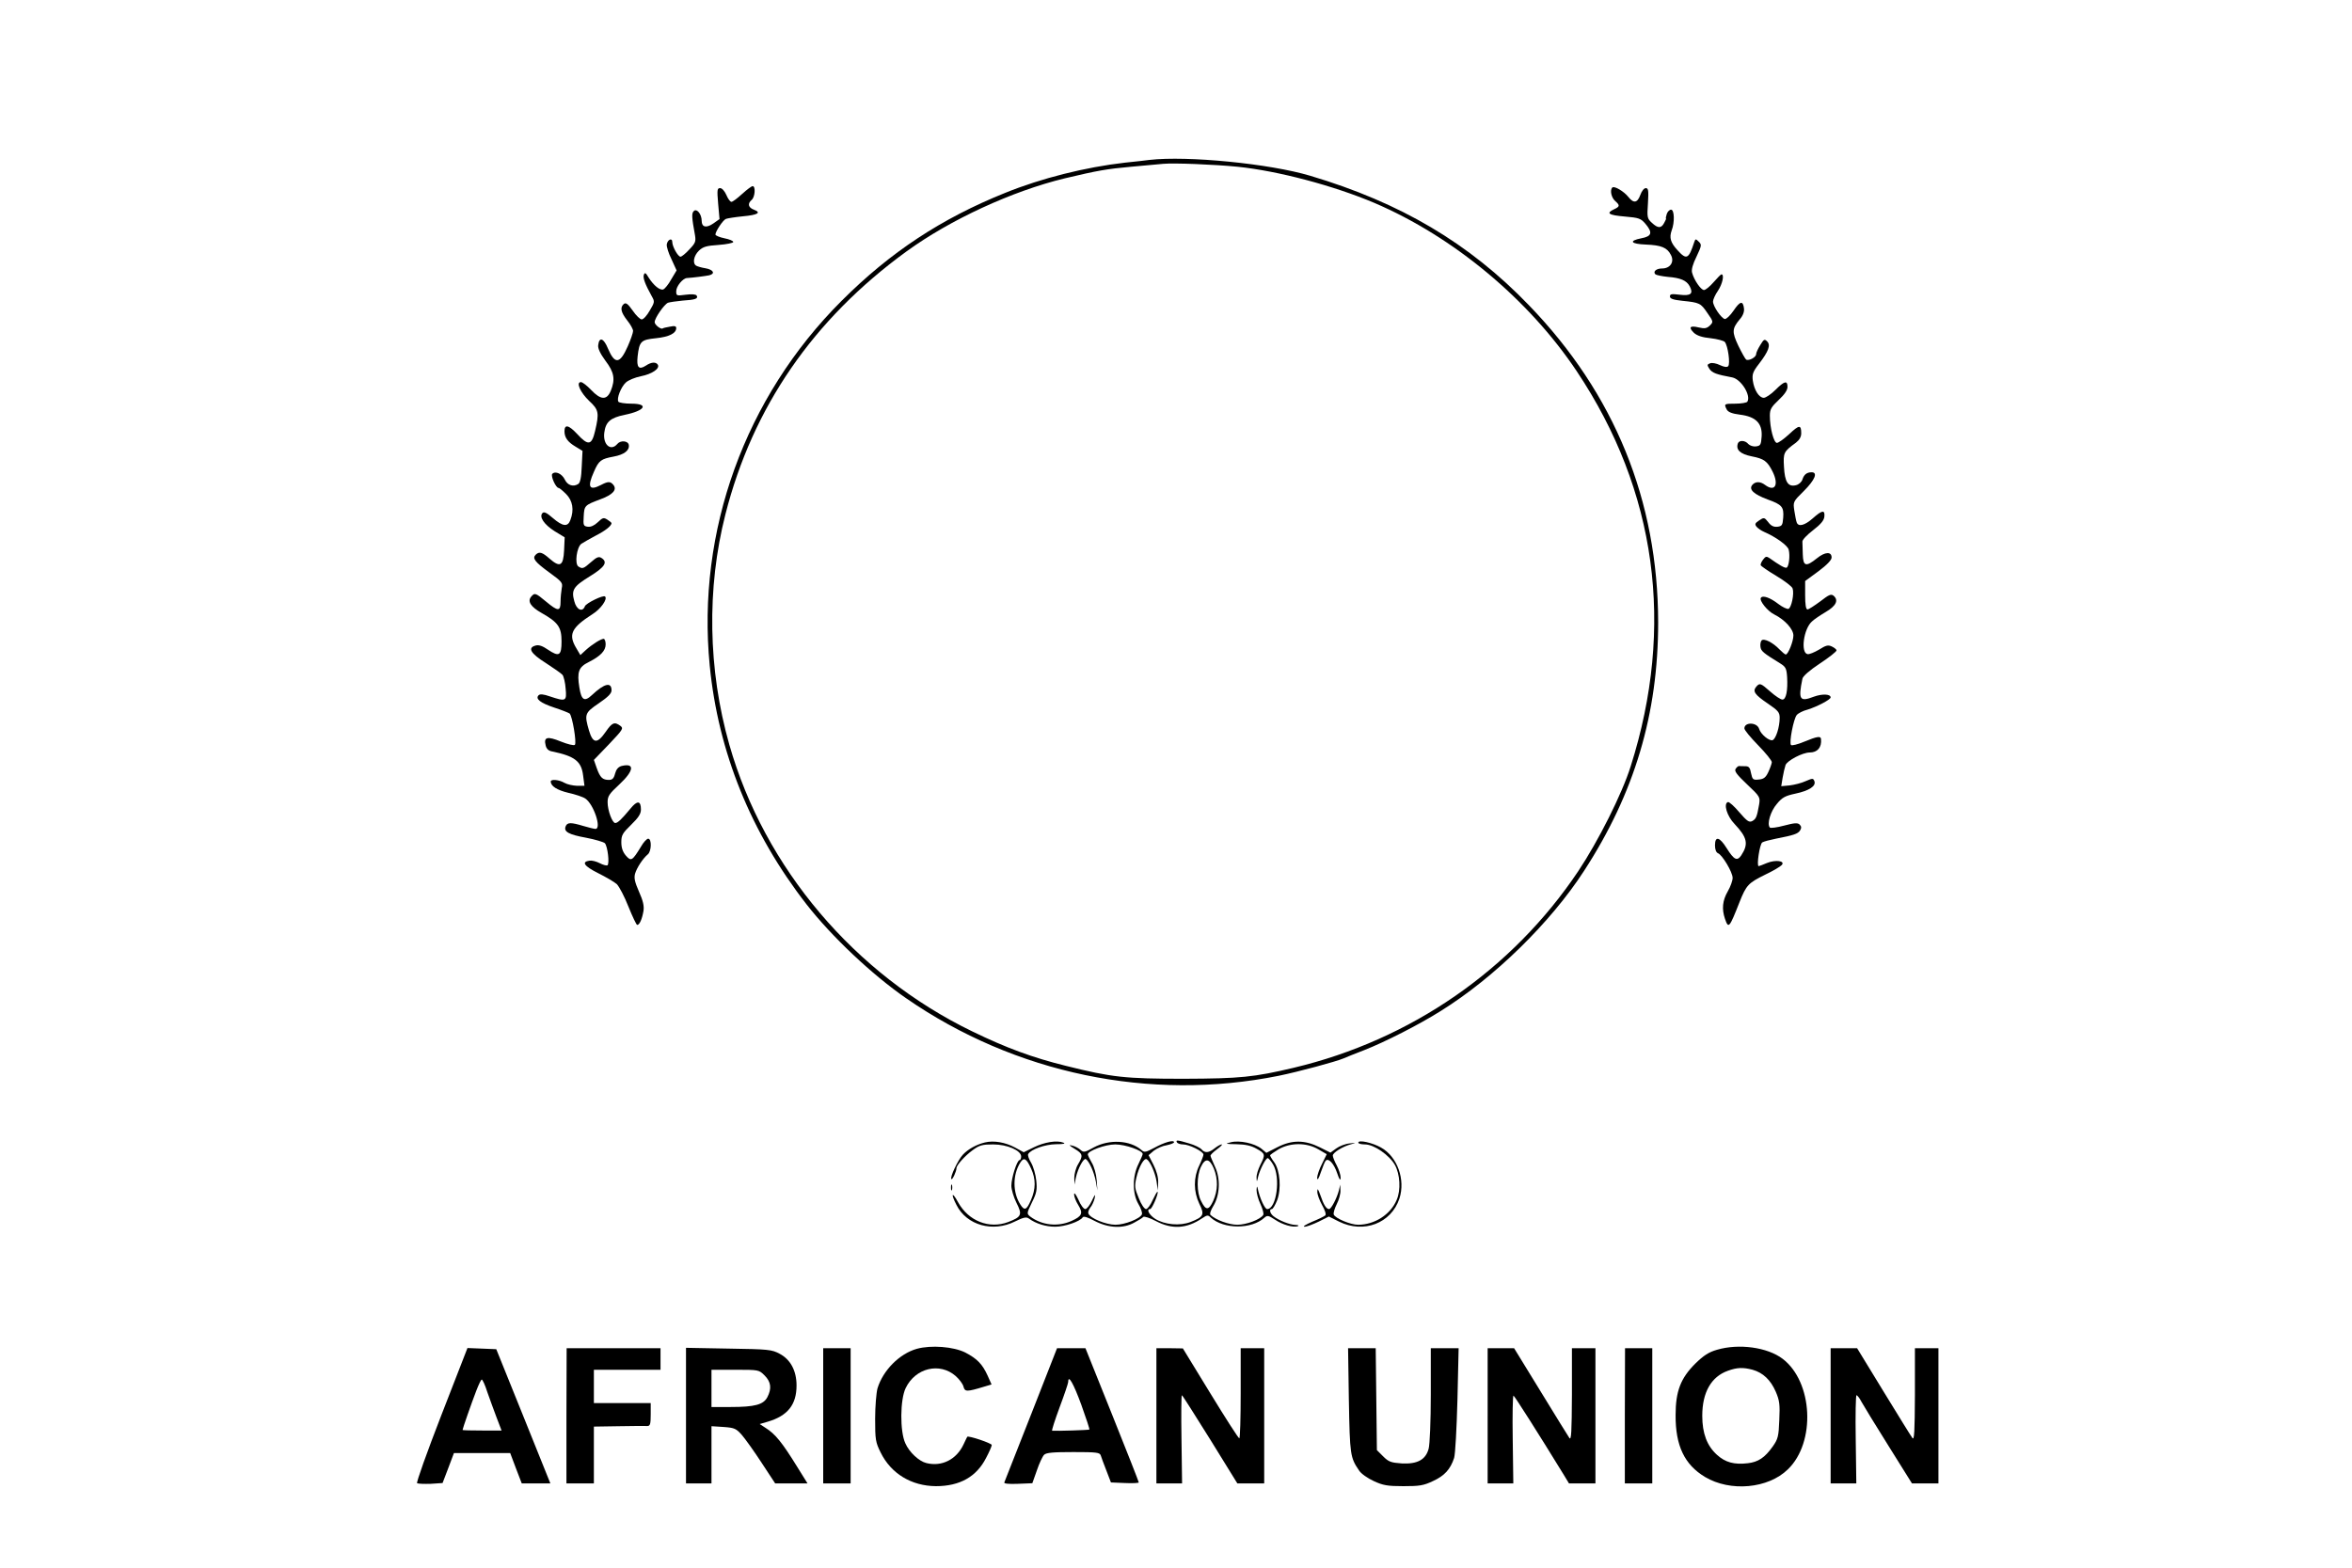 <?xml version="1.0" standalone="no"?>
<!DOCTYPE svg PUBLIC "-//W3C//DTD SVG 20010904//EN"
 "http://www.w3.org/TR/2001/REC-SVG-20010904/DTD/svg10.dtd">
<svg version="1.0" xmlns="http://www.w3.org/2000/svg"
 width="1200pt" height="800pt" viewBox="0 0 1200 800"
 preserveAspectRatio="xMidYMid meet">

<g transform="translate(0,800) scale(0.1,-0.1)"
fill="#000000" stroke="none">
<path d="M5865 7184 c-16 -2 -73 -9 -125 -14 -202 -23 -426 -79 -611 -154
-326 -131 -587 -303 -835 -551 -493 -492 -740 -1175 -673 -1861 43 -441 210
-854 494 -1219 127 -163 334 -359 508 -479 556 -385 1244 -528 1900 -396 103
21 295 73 332 89 11 5 58 24 105 42 105 41 280 130 391 200 273 170 560 451
731 715 258 397 378 802 378 1268 -1 621 -222 1166 -659 1618 -305 317 -656
524 -1116 661 -207 62 -627 103 -820 81z m450 -35 c205 -21 488 -96 696 -184
405 -173 789 -493 1034 -860 407 -610 501 -1302 275 -2015 -44 -141 -166 -383
-268 -536 -337 -503 -854 -861 -1452 -1003 -203 -48 -273 -55 -560 -56 -299 0
-366 7 -602 66 -170 42 -303 91 -478 176 -600 291 -1060 834 -1239 1463 -109
383 -116 798 -20 1175 139 547 448 996 924 1342 223 162 539 308 808 373 168
40 215 48 337 59 69 6 143 13 165 15 55 5 259 -3 380 -15z"/>
<path d="M3786 7010 c-24 -22 -48 -40 -54 -40 -7 0 -18 16 -26 35 -9 20 -22
35 -32 35 -15 0 -16 -9 -10 -79 l7 -79 -31 -22 c-36 -25 -60 -20 -60 13 0 34
-25 65 -40 50 -12 -11 -11 -31 6 -124 5 -31 2 -40 -29 -72 -19 -21 -39 -37
-45 -37 -13 0 -42 52 -42 75 0 23 -24 13 -28 -12 -2 -11 9 -46 24 -76 l26 -57
-27 -45 c-14 -26 -33 -49 -41 -52 -17 -6 -49 20 -75 61 -14 24 -19 27 -24 14
-6 -15 6 -48 41 -111 15 -26 14 -30 -11 -72 -14 -25 -32 -45 -41 -45 -8 0 -29
20 -46 45 -24 34 -34 42 -45 34 -21 -18 -15 -43 17 -84 17 -21 30 -45 30 -54
0 -9 -12 -44 -27 -78 -40 -91 -66 -94 -101 -12 -22 54 -45 62 -50 17 -2 -16
10 -42 37 -79 45 -59 51 -95 27 -154 -20 -48 -51 -47 -100 5 -21 22 -44 40
-52 40 -27 0 -3 -53 42 -96 49 -45 52 -61 30 -154 -17 -73 -35 -76 -91 -15
-44 47 -65 51 -65 14 0 -32 17 -55 56 -78 l36 -22 -4 -80 c-2 -57 -8 -83 -18
-89 -25 -16 -54 -7 -68 22 -14 30 -48 46 -64 30 -10 -10 18 -72 32 -72 4 0 21
-14 38 -31 34 -34 42 -81 22 -133 -13 -36 -39 -33 -89 10 -31 27 -45 34 -53
26 -19 -19 8 -59 62 -93 l51 -31 -3 -67 c-4 -79 -20 -89 -74 -42 -37 33 -53
38 -71 20 -18 -18 -5 -36 69 -90 66 -48 70 -53 64 -81 -3 -17 -6 -48 -6 -69 0
-50 -13 -50 -74 1 -54 45 -58 46 -76 25 -20 -24 -2 -52 53 -83 85 -48 102 -73
102 -145 0 -73 -12 -81 -70 -42 -26 18 -45 25 -61 21 -44 -11 -28 -40 50 -89
40 -26 79 -53 86 -61 6 -8 14 -40 16 -71 6 -64 1 -66 -80 -39 -34 12 -51 13
-58 6 -18 -18 8 -39 80 -63 37 -12 72 -26 78 -30 14 -12 37 -150 27 -160 -5
-5 -37 3 -72 17 -69 28 -88 23 -77 -20 4 -18 15 -28 34 -31 115 -24 148 -50
157 -122 l7 -53 -39 0 c-21 1 -49 7 -63 15 -27 16 -70 20 -70 7 0 -24 32 -44
90 -58 36 -8 75 -21 86 -29 43 -28 85 -155 52 -155 -7 0 -35 7 -62 15 -63 19
-82 19 -90 -2 -11 -27 15 -42 104 -58 47 -9 90 -22 96 -28 14 -15 25 -105 13
-113 -5 -2 -22 2 -39 11 -17 9 -41 15 -52 13 -43 -6 -28 -28 44 -64 40 -20 83
-45 95 -56 12 -12 39 -63 59 -114 21 -52 41 -94 45 -94 12 0 25 30 32 71 4 26
-2 52 -23 99 -21 48 -26 69 -20 91 9 31 40 78 65 99 19 15 21 80 2 80 -7 0
-24 -18 -37 -41 -44 -72 -50 -76 -77 -45 -16 19 -23 40 -23 68 0 36 6 46 50
89 38 37 50 56 50 78 0 46 -19 47 -53 5 -45 -54 -65 -74 -78 -74 -15 0 -39 64
-39 106 0 31 8 43 60 91 75 70 80 111 11 94 -17 -5 -27 -17 -33 -39 -6 -24
-14 -32 -31 -32 -33 0 -45 12 -62 59 l-15 43 77 80 c72 76 75 81 58 94 -30 22
-42 17 -75 -31 -43 -62 -65 -60 -85 7 -24 83 -22 90 50 139 47 32 65 50 65 66
0 44 -36 36 -100 -24 -38 -36 -54 -26 -64 38 -13 80 -4 105 47 130 61 31 87
58 87 91 0 15 -5 28 -10 28 -14 0 -59 -28 -92 -58 l-27 -25 -20 34 c-43 71
-27 105 82 175 42 26 78 77 64 90 -9 9 -97 -34 -103 -50 -12 -32 -43 -18 -54
26 -16 58 -5 75 81 128 76 47 91 72 57 93 -13 8 -24 4 -52 -21 -40 -35 -44
-36 -65 -23 -20 13 -9 98 15 116 11 7 44 26 74 42 49 25 79 49 80 63 0 3 -10
11 -21 18 -19 12 -24 11 -49 -13 -18 -17 -36 -25 -51 -23 -22 3 -24 7 -21 53
3 55 5 57 85 87 63 23 87 49 66 74 -15 18 -27 18 -63 -1 -60 -31 -71 -11 -36
67 25 58 36 66 101 78 54 10 82 32 77 60 -4 21 -42 24 -58 5 -33 -40 -75 -5
-67 57 7 55 31 76 104 91 104 21 126 57 34 57 -33 0 -63 5 -66 10 -10 16 13
75 38 98 13 12 47 26 77 32 56 11 98 39 86 59 -10 15 -33 14 -61 -5 -36 -23
-48 -9 -42 47 9 78 17 85 94 93 67 7 103 25 103 52 0 10 -9 12 -32 7 -18 -3
-35 -7 -37 -9 -8 -7 -41 18 -41 32 0 21 49 91 68 99 9 3 43 8 75 11 65 4 81
10 71 26 -4 6 -25 8 -55 4 -47 -6 -49 -6 -49 18 0 25 33 65 54 67 33 2 94 10
114 14 33 8 22 29 -19 36 -19 3 -40 9 -47 13 -20 12 -13 51 14 77 21 20 39 25
100 29 41 3 75 10 75 15 0 6 -20 14 -45 19 -25 5 -46 14 -46 19 0 16 39 75 54
80 8 3 46 9 85 13 78 7 97 19 57 34 -29 11 -33 31 -11 50 17 14 21 70 5 70 -6
0 -30 -18 -54 -40z"/>
<path d="M8226 7043 c-13 -13 -5 -51 14 -68 26 -23 25 -29 -5 -43 -43 -20 -28
-30 55 -37 72 -6 82 -10 105 -37 38 -45 33 -64 -21 -74 -66 -13 -54 -29 23
-32 78 -3 109 -15 128 -53 19 -35 -3 -69 -45 -69 -30 0 -48 -16 -34 -30 5 -4
34 -10 64 -13 64 -5 95 -18 111 -48 20 -38 5 -50 -51 -43 -41 5 -50 4 -50 -9
0 -11 16 -17 63 -22 89 -9 94 -12 128 -62 31 -44 31 -46 13 -64 -16 -15 -26
-17 -57 -10 -45 11 -54 1 -24 -28 16 -14 42 -23 85 -27 34 -4 67 -13 72 -19
16 -19 29 -112 17 -124 -6 -6 -21 -4 -42 6 -18 9 -41 13 -50 9 -16 -6 -16 -9
-3 -29 14 -20 35 -28 116 -43 45 -9 97 -92 77 -124 -3 -5 -31 -10 -61 -10 -58
0 -59 -1 -44 -30 7 -13 27 -21 67 -26 81 -10 115 -44 111 -111 -3 -43 -6 -48
-29 -51 -14 -2 -31 4 -39 12 -15 19 -46 21 -53 4 -12 -33 11 -55 71 -67 62
-12 79 -24 106 -78 33 -67 12 -105 -38 -68 -25 19 -50 19 -66 0 -19 -23 9 -48
79 -74 73 -26 83 -38 79 -93 -3 -38 -6 -43 -29 -46 -19 -2 -33 4 -47 23 -20
25 -22 26 -47 9 -21 -14 -23 -19 -13 -32 7 -8 24 -20 38 -26 62 -27 121 -70
126 -91 8 -31 1 -88 -11 -92 -9 -3 -38 14 -87 49 -15 10 -20 9 -32 -7 -9 -11
-14 -24 -13 -29 2 -5 38 -30 80 -55 42 -25 80 -54 83 -64 9 -27 -6 -98 -21
-104 -8 -2 -31 9 -52 25 -41 32 -80 46 -89 31 -9 -14 34 -68 69 -85 54 -27 97
-75 97 -107 0 -30 -27 -97 -39 -97 -4 0 -18 12 -32 26 -33 35 -79 58 -91 46
-5 -5 -8 -20 -6 -33 3 -22 14 -31 100 -84 29 -18 33 -26 36 -70 4 -69 -5 -115
-24 -115 -9 0 -36 18 -61 40 -51 45 -55 46 -73 25 -19 -23 -7 -40 59 -85 53
-36 61 -45 61 -73 0 -47 -19 -107 -36 -114 -17 -6 -61 30 -69 58 -11 34 -75
35 -75 2 0 -9 32 -47 70 -86 39 -40 70 -78 70 -87 -1 -8 -9 -31 -18 -50 -13
-28 -24 -36 -49 -38 -29 -3 -32 0 -39 32 -5 29 -11 36 -30 36 -13 0 -27 0 -31
1 -5 0 -12 -6 -18 -15 -7 -11 6 -29 59 -79 66 -62 67 -65 61 -103 -11 -62 -15
-73 -35 -84 -16 -8 -26 -1 -66 45 -26 31 -52 54 -58 52 -24 -8 -5 -72 34 -112
65 -69 72 -102 34 -160 -21 -31 -37 -23 -74 36 -36 58 -60 65 -60 15 0 -21 6
-36 15 -40 22 -8 75 -97 75 -126 0 -14 -11 -45 -25 -69 -27 -47 -31 -90 -14
-140 18 -52 22 -47 74 85 35 88 45 98 132 141 40 19 77 41 84 49 18 21 -32 28
-76 10 -21 -9 -40 -16 -42 -16 -12 0 5 112 18 121 8 5 39 13 69 19 93 18 113
25 124 42 8 13 7 21 -2 30 -10 10 -26 9 -79 -5 -37 -10 -70 -14 -73 -10 -16
18 3 83 36 121 27 33 43 41 94 52 71 15 107 39 97 64 -6 15 -9 15 -44 0 -21
-10 -58 -19 -82 -22 l-43 -4 7 43 c4 24 11 53 15 65 9 23 87 64 123 64 40 0
62 26 58 68 -1 17 -18 15 -86 -13 -33 -14 -63 -21 -67 -17 -11 11 13 134 29
153 7 9 32 22 56 28 48 15 117 51 117 62 0 18 -44 19 -85 4 -73 -28 -81 -16
-59 91 2 13 36 43 89 78 47 31 85 61 85 67 0 5 -11 14 -24 20 -19 9 -30 6 -65
-16 -24 -14 -50 -25 -59 -23 -36 7 -20 128 22 166 11 11 44 33 71 49 53 31 67
60 40 83 -13 10 -23 6 -68 -29 -30 -22 -59 -41 -65 -41 -8 0 -12 24 -12 73 l0
72 68 50 c43 32 67 57 67 70 0 31 -33 30 -75 -4 -56 -45 -70 -41 -72 19 -1 28
-2 57 -2 66 -1 9 24 35 54 58 39 30 56 50 58 69 4 37 -12 34 -59 -8 -41 -36
-73 -45 -82 -21 -3 7 -8 34 -12 59 -7 46 -7 47 49 102 56 56 72 95 39 95 -25
0 -39 -12 -47 -37 -4 -13 -19 -26 -33 -29 -40 -10 -57 16 -61 94 -4 72 -2 77
61 123 18 14 27 30 27 48 0 44 -10 44 -61 -4 -27 -25 -55 -45 -63 -45 -16 0
-36 76 -36 139 0 32 7 44 45 80 30 28 45 50 45 67 0 34 -16 30 -62 -16 -22
-22 -49 -40 -59 -40 -24 0 -49 39 -56 88 -4 32 0 45 32 86 49 64 60 95 41 114
-13 13 -17 11 -35 -19 -12 -19 -21 -39 -21 -46 0 -16 -37 -36 -51 -28 -5 4
-23 36 -40 71 -33 70 -32 87 7 134 17 19 24 39 22 56 -5 41 -20 38 -53 -11
-17 -25 -37 -44 -45 -43 -18 4 -60 65 -60 89 0 10 11 35 25 55 23 34 34 84 18
84 -3 0 -21 -18 -40 -40 -19 -22 -41 -40 -49 -40 -16 0 -51 51 -61 89 -4 15 4
44 23 82 26 55 27 61 11 76 -15 15 -17 15 -23 -3 -28 -86 -39 -92 -85 -41 -36
39 -43 64 -30 101 16 41 14 106 -3 106 -8 0 -18 -10 -22 -22 -4 -13 -6 -23 -4
-23 2 0 -2 -10 -9 -22 -15 -29 -32 -29 -63 0 -24 22 -25 28 -20 100 4 65 2 77
-11 77 -9 0 -21 -15 -28 -35 -15 -41 -34 -44 -61 -10 -22 28 -72 58 -82 48z"/>
<path d="M5025 2170 c-42 -10 -86 -34 -112 -62 -25 -26 -68 -117 -59 -125 5
-6 26 40 26 56 0 15 43 63 83 92 34 25 49 29 104 29 72 0 143 -31 143 -62 0
-10 -4 -18 -8 -18 -13 0 -42 -91 -42 -131 0 -19 12 -59 26 -87 31 -61 26 -72
-42 -98 -97 -37 -203 5 -256 101 -31 57 -38 44 -8 -14 52 -104 186 -141 299
-84 43 21 57 24 70 15 37 -27 87 -42 135 -42 49 0 127 27 140 48 4 7 27 0 62
-19 70 -36 144 -40 201 -8 21 11 42 24 46 29 5 4 34 -5 64 -21 83 -44 158 -39
236 14 26 17 30 18 45 3 66 -59 207 -60 273 0 15 13 20 12 54 -10 38 -26 94
-42 117 -33 7 3 1 6 -13 6 -29 1 -84 23 -111 44 -19 15 -24 37 -9 37 5 0 17
20 27 45 22 59 15 152 -15 194 -12 16 -21 32 -21 35 0 3 20 17 43 31 61 35
143 35 203 0 l43 -25 -24 -49 c-14 -27 -25 -60 -25 -72 1 -15 8 -4 19 29 10
29 21 56 25 59 14 15 42 -15 58 -63 12 -35 17 -42 18 -24 0 14 -9 42 -20 63
-11 20 -20 43 -20 50 0 15 51 47 94 58 27 8 26 8 -9 4 -21 -2 -52 -14 -68 -26
l-29 -21 -54 27 c-76 38 -142 39 -216 1 l-57 -29 -25 21 c-36 28 -112 44 -156
33 -32 -8 -29 -9 29 -10 45 -1 74 -7 102 -23 45 -25 46 -30 19 -83 -11 -22
-20 -51 -19 -65 1 -23 2 -23 8 5 9 37 39 95 49 95 4 0 17 -15 27 -32 40 -66
18 -228 -30 -228 -12 0 -38 56 -48 105 -3 14 -5 12 -6 -8 0 -15 8 -47 20 -72
11 -24 18 -49 14 -55 -14 -23 -86 -50 -132 -50 -43 0 -109 24 -137 50 -5 5 1
24 14 45 34 55 38 140 9 201 -12 27 -23 52 -23 56 -1 4 14 19 33 33 19 14 30
25 24 25 -6 0 -22 -9 -36 -20 -30 -24 -50 -25 -67 -5 -7 8 -35 22 -63 30 -60
18 -70 19 -62 5 3 -5 17 -10 31 -10 31 0 104 -36 104 -52 0 -6 -10 -32 -22
-57 -29 -60 -29 -131 1 -194 28 -56 22 -67 -45 -93 -55 -21 -131 -14 -180 16
-31 20 -47 50 -26 50 10 0 44 81 38 88 -3 2 -13 -17 -25 -42 -11 -25 -26 -46
-34 -46 -8 0 -25 24 -37 56 -21 50 -22 61 -12 105 13 55 39 102 53 93 17 -10
43 -69 50 -114 l6 -45 2 41 c1 26 -8 58 -24 90 l-25 49 27 23 c16 12 45 25 66
28 20 4 37 11 37 15 0 14 -49 0 -102 -29 -43 -23 -50 -24 -65 -10 -59 50 -163
55 -242 13 -46 -26 -53 -27 -68 -13 -10 9 -29 19 -43 22 -19 5 -16 1 12 -16
43 -26 45 -35 18 -80 -11 -18 -19 -49 -19 -68 l1 -35 7 35 c10 47 40 102 51
95 17 -11 42 -66 51 -114 l8 -46 -4 54 c-2 29 -13 69 -25 88 -11 19 -20 38
-20 42 0 18 89 51 140 51 51 0 140 -31 140 -49 0 -4 -10 -27 -22 -52 -31 -62
-31 -150 0 -203 13 -21 21 -45 18 -53 -9 -22 -87 -53 -135 -53 -48 0 -129 33
-138 57 -3 7 2 21 10 31 8 9 18 31 22 47 5 24 2 22 -14 -12 -11 -24 -26 -43
-34 -43 -8 0 -24 21 -35 48 -13 27 -21 39 -22 27 0 -11 9 -35 21 -54 26 -42
20 -57 -33 -81 -70 -32 -152 -23 -212 22 -18 15 -18 16 9 72 24 48 27 65 22
112 -3 30 -15 71 -26 90 -12 20 -19 40 -15 45 14 24 86 49 141 50 39 0 52 3
38 8 -32 13 -96 3 -151 -24 l-51 -25 -44 24 c-50 27 -109 37 -154 26z m236
-134 c24 -53 24 -103 -1 -160 -22 -51 -33 -56 -54 -23 -40 62 -40 152 0 215
18 28 31 21 55 -32z m932 1 c22 -55 21 -111 -3 -165 -23 -50 -38 -50 -62 -1
-23 43 -23 128 -1 174 22 47 44 44 66 -8z"/>
<path d="M6930 2169 c0 -5 15 -9 34 -9 46 0 124 -54 153 -105 26 -47 31 -128
9 -178 -31 -75 -113 -127 -197 -127 -39 0 -117 33 -124 52 -3 7 4 31 15 53 11
21 20 53 19 70 l-1 30 -7 -30 c-10 -39 -39 -95 -50 -95 -14 0 -28 22 -44 70
-12 33 -16 39 -16 20 -1 -14 11 -45 24 -69 15 -26 22 -48 17 -53 -5 -5 -36
-20 -68 -33 -32 -14 -50 -25 -38 -25 11 0 43 12 72 26 l52 26 52 -26 c125 -62
266 -9 308 118 31 96 -10 213 -94 260 -44 25 -116 41 -116 25z"/>
<path d="M4852 1940 c0 -14 2 -19 5 -12 2 6 2 18 0 25 -3 6 -5 1 -5 -13z"/>
<path d="M4678 1117 c-89 -25 -173 -110 -201 -202 -6 -22 -12 -92 -12 -155 0
-106 2 -120 28 -172 53 -108 157 -171 282 -172 122 0 207 48 256 144 16 30 29
60 29 66 0 9 -119 49 -125 42 -1 -2 -10 -19 -19 -39 -36 -77 -111 -115 -190
-95 -37 9 -87 55 -107 101 -28 60 -27 223 2 282 50 103 174 132 255 61 19 -17
37 -41 40 -55 7 -26 17 -26 106 1 l37 11 -20 45 c-27 59 -53 86 -114 118 -60
30 -174 39 -247 19z"/>
<path d="M8760 1112 c-42 -12 -68 -29 -111 -71 -74 -74 -100 -140 -100 -262
-1 -156 45 -253 150 -316 129 -77 322 -60 423 39 143 138 128 446 -27 564 -78
59 -223 79 -335 46z m182 -102 c53 -15 92 -52 118 -112 19 -44 22 -65 18 -145
-3 -83 -7 -97 -33 -134 -41 -58 -75 -80 -128 -86 -69 -8 -114 4 -157 43 -51
46 -75 110 -75 199 0 120 46 200 131 230 47 17 77 18 126 5z"/>
<path d="M2252 779 c-74 -191 -129 -345 -124 -348 6 -3 37 -4 70 -3 l60 4 29
76 29 77 143 0 144 0 29 -77 30 -78 73 0 73 0 -138 343 -138 342 -73 3 -74 3
-133 -342z m234 118 c12 -34 33 -92 47 -129 l26 -68 -99 0 c-55 0 -100 1 -100
3 0 6 46 138 70 200 12 31 24 57 28 57 4 0 17 -28 28 -63z"/>
<path d="M2890 775 l0 -345 70 0 70 0 0 145 0 145 128 2 c70 1 135 2 145 1 14
0 17 10 17 59 l0 58 -145 0 -145 0 0 85 0 85 170 0 170 0 0 55 0 55 -240 0
-239 0 -1 -345z"/>
<path d="M3500 776 l0 -346 65 0 65 0 0 146 0 146 62 -4 c56 -4 64 -8 94 -42
17 -20 63 -84 100 -141 l69 -105 83 0 82 0 -51 82 c-79 128 -114 171 -164 202
l-29 19 41 12 c102 30 147 87 147 185 0 75 -31 133 -87 162 -39 21 -57 23
-259 26 l-218 4 0 -346z m401 205 c33 -33 37 -67 14 -111 -20 -38 -64 -50
-187 -50 l-98 0 0 95 0 95 121 0 c120 0 121 0 150 -29z"/>
<path d="M4200 775 l0 -345 70 0 70 0 0 345 0 345 -70 0 -70 0 0 -345z"/>
<path d="M5261 783 c-73 -186 -135 -342 -137 -348 -3 -6 23 -9 69 -7 l74 3 23
65 c12 36 29 72 37 80 11 11 45 14 149 14 119 0 135 -2 140 -17 3 -10 16 -45
29 -78 l23 -60 71 -3 c39 -2 71 0 71 3 0 4 -61 159 -136 346 l-136 339 -72 0
-73 0 -132 -337z m256 48 c24 -67 43 -124 41 -126 -3 -3 -168 -8 -190 -6 -3 1
14 54 38 119 24 64 44 123 44 130 0 40 27 -8 67 -117z"/>
<path d="M5900 775 l0 -345 66 0 65 0 -3 225 c-2 124 -1 225 2 225 3 0 67
-102 144 -225 l139 -225 68 0 69 0 0 345 0 345 -60 0 -60 0 0 -230 c0 -126 -3
-230 -7 -230 -5 1 -71 104 -148 230 l-140 229 -67 1 -68 0 0 -345z"/>
<path d="M6882 853 c5 -278 7 -291 52 -357 10 -16 44 -40 75 -54 47 -22 71
-26 151 -26 82 0 103 3 151 26 59 27 89 60 108 118 6 20 13 148 17 298 l6 262
-71 0 -71 0 0 -237 c0 -136 -5 -254 -11 -276 -15 -56 -57 -79 -137 -75 -55 4
-67 8 -95 36 l-32 32 -3 260 -3 260 -71 0 -70 0 4 -267z"/>
<path d="M7590 775 l0 -345 65 0 66 0 -3 225 c-2 124 0 224 4 223 6 -3 122
-185 257 -405 l26 -43 67 0 68 0 0 345 0 345 -60 0 -60 0 0 -237 c-1 -190 -3
-235 -13 -221 -7 10 -73 117 -147 238 l-135 220 -67 0 -68 0 0 -345z"/>
<path d="M8290 775 l0 -345 70 0 70 0 0 345 0 345 -70 0 -69 0 -1 -345z"/>
<path d="M9340 775 l0 -345 65 0 66 0 -3 225 c-2 124 0 225 4 225 4 0 16 -15
25 -33 10 -18 72 -120 138 -225 l120 -192 67 0 68 0 0 345 0 345 -60 0 -60 0
0 -237 c-1 -190 -3 -235 -13 -221 -7 9 -73 116 -147 237 l-135 221 -67 0 -68
0 0 -345z"/>
</g>
</svg>
